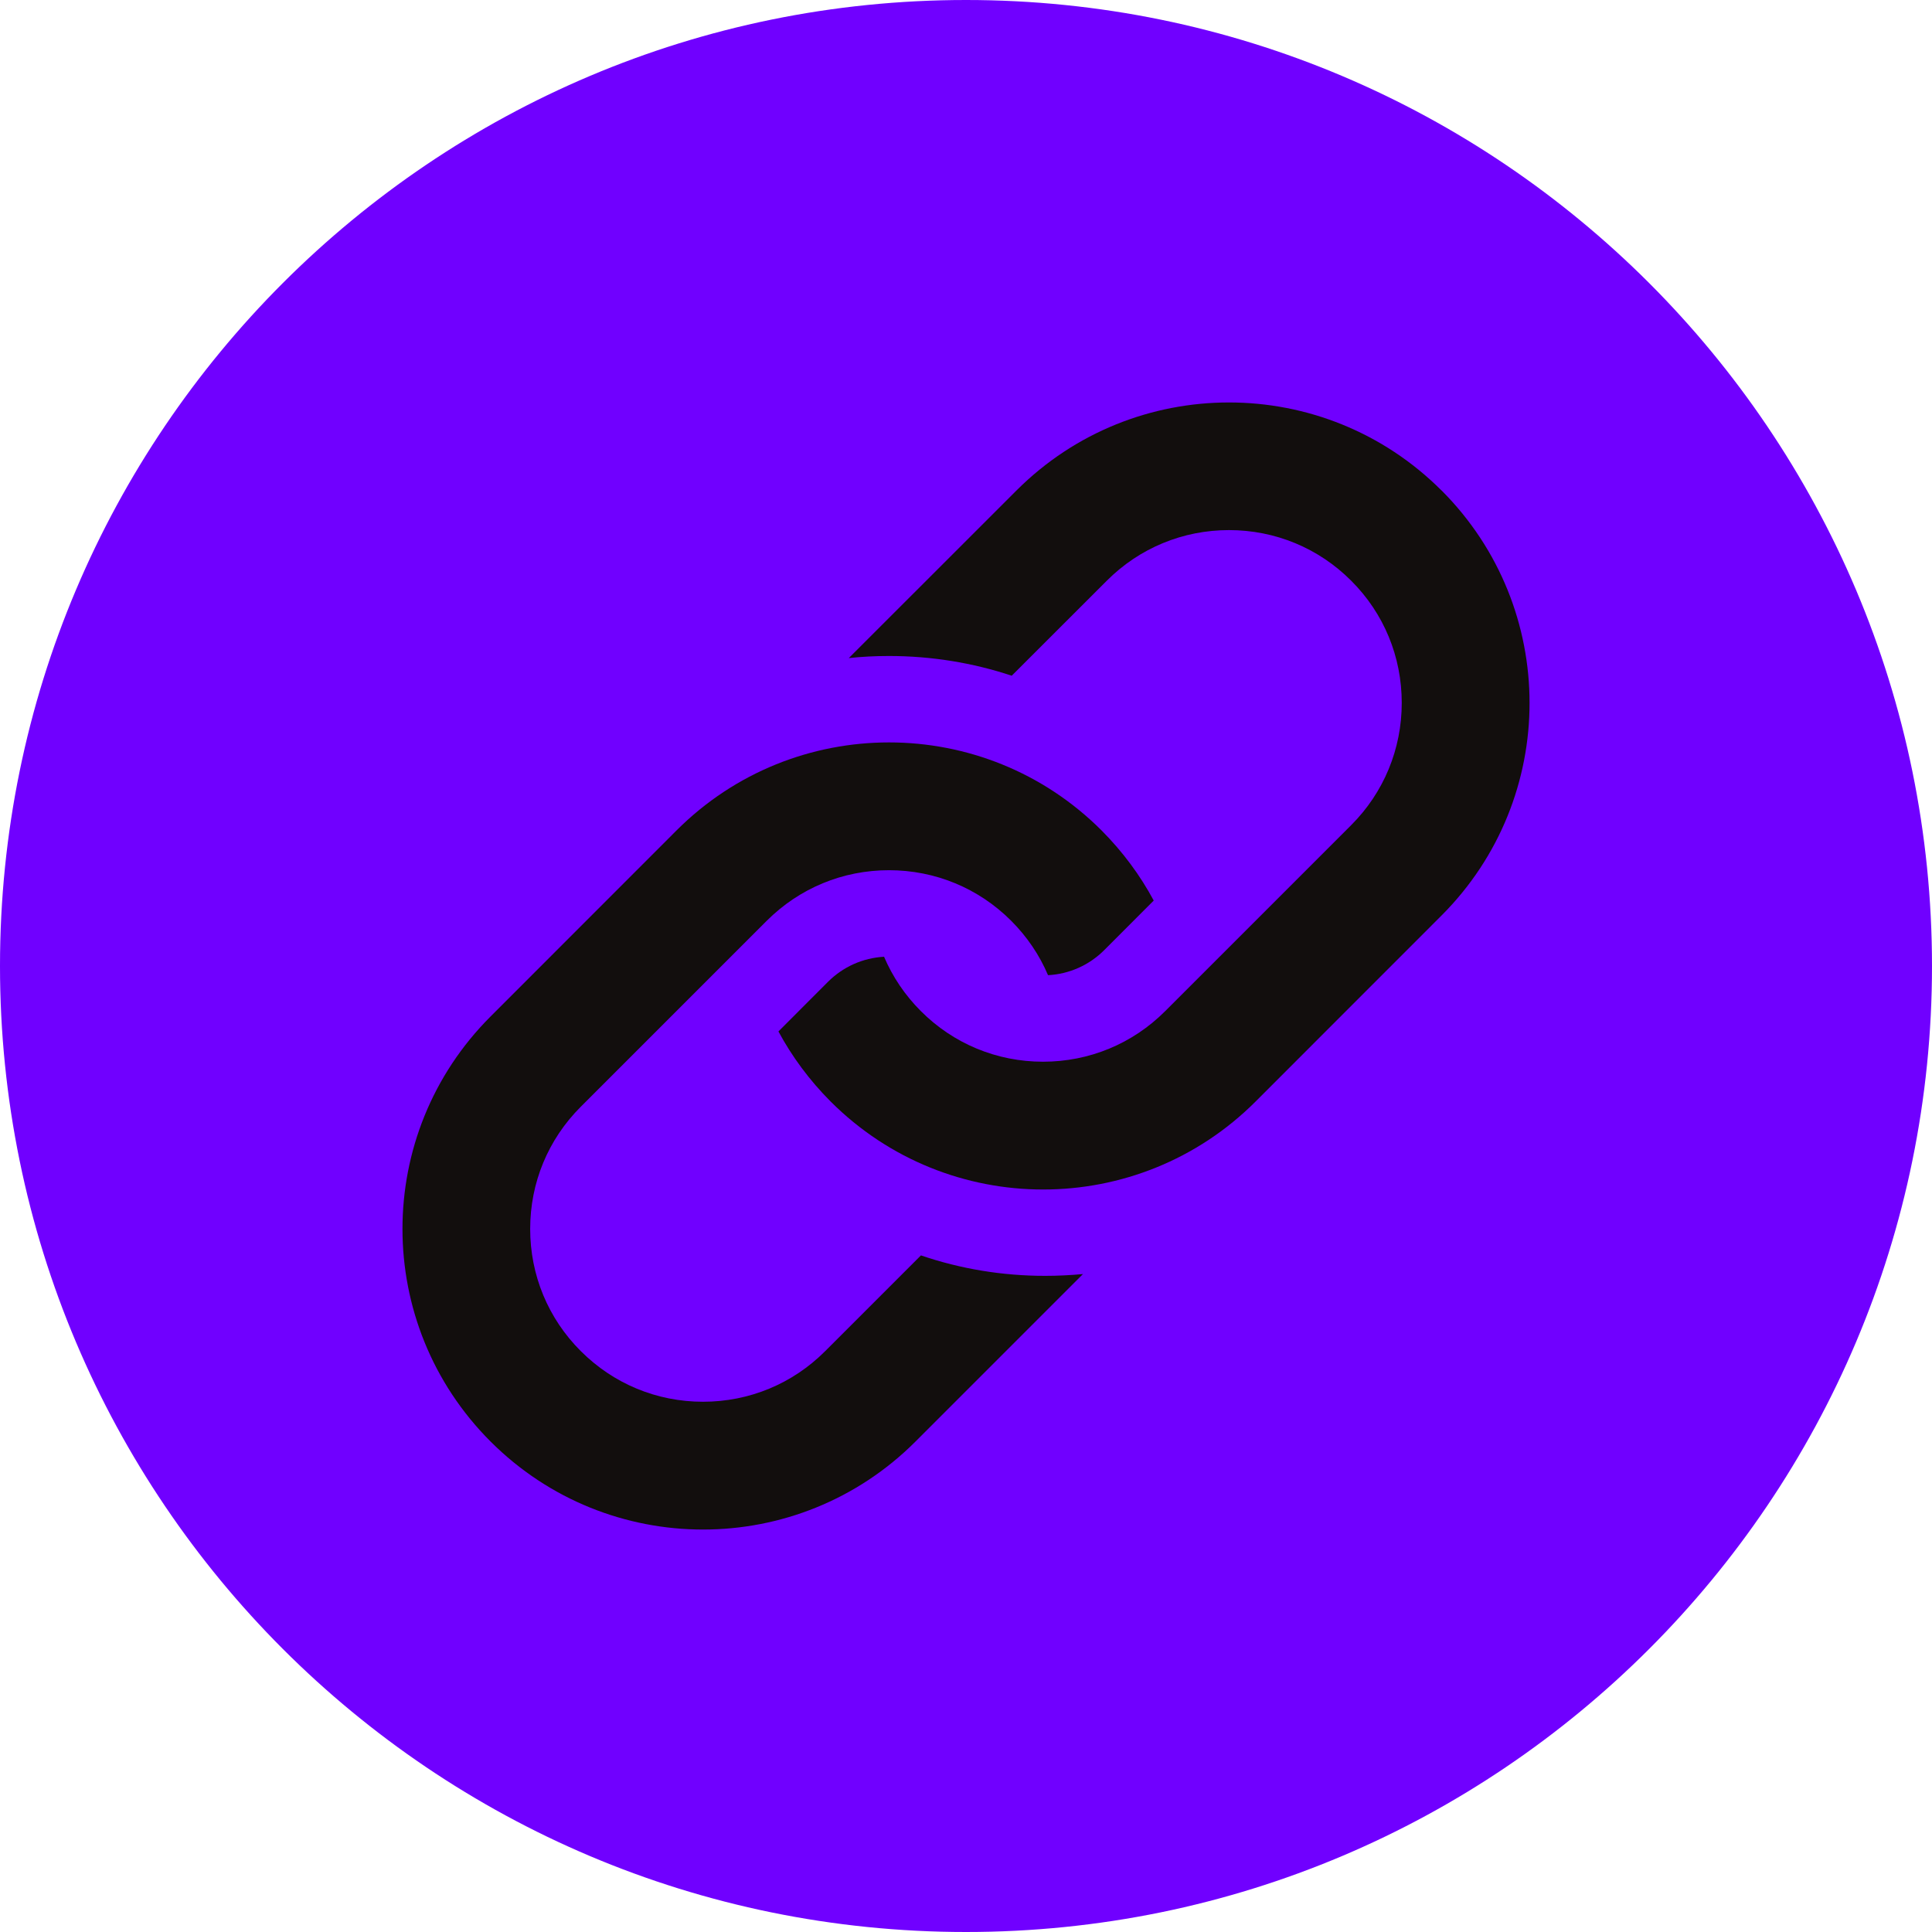 <svg fill="none" height="24" viewBox="0 0 24 24" width="24" xmlns="http://www.w3.org/2000/svg"><path d="m24 12c0 6.627-5.373 12-12 12-6.627 0-12-5.373-12-12 0-6.627 5.373-12 12-12 6.627 0 12 5.373 12 12z" fill="#7000ff"/><g fill="#120e0d"><path d="m17.907 6.093c-1.458-1.458-3.822-1.458-5.28 0l-2.083 2.082c.165-.018.332-.026.499-.026.527 0 1.04.084 1.525.245l1.181-1.18c.405-.406.945-.629 1.518-.629s1.113.223 1.518.629c.406.405.628.943.628 1.518 0 .573-.223 1.113-.628 1.518l-2.31 2.31c-.405.406-.945.629-1.518.629-.574 0-1.113-.223-1.518-.629-.197-.197-.351-.426-.457-.675-.263.015-.509.124-.697.312l-.615.616c.168.312.385.606.648.87 1.458 1.458 3.822 1.458 5.28 0l2.31-2.311c1.457-1.458 1.457-3.821 0-5.279z"/><path d="m12.982 15.849c-.528 0-1.046-.085-1.542-.254l-1.189 1.189c-.405.406-.944.629-1.518.629s-1.112-.223-1.518-.629c-.406-.405-.629-.944-.629-1.518s.223-1.113.629-1.518l2.31-2.31c.406-.405.944-.628 1.518-.628.574 0 1.113.223 1.518.628.197.197.352.426.458.676.264-.014.511-.124.699-.312l.614-.615c-.168-.313-.385-.607-.648-.871-1.458-1.458-3.822-1.458-5.28 0l-2.31 2.311c-1.459 1.458-1.459 3.821 0 5.28 1.458 1.458 3.821 1.458 5.279 0l2.08-2.08c-.155.014-.312.022-.47.022z"/></g></svg>